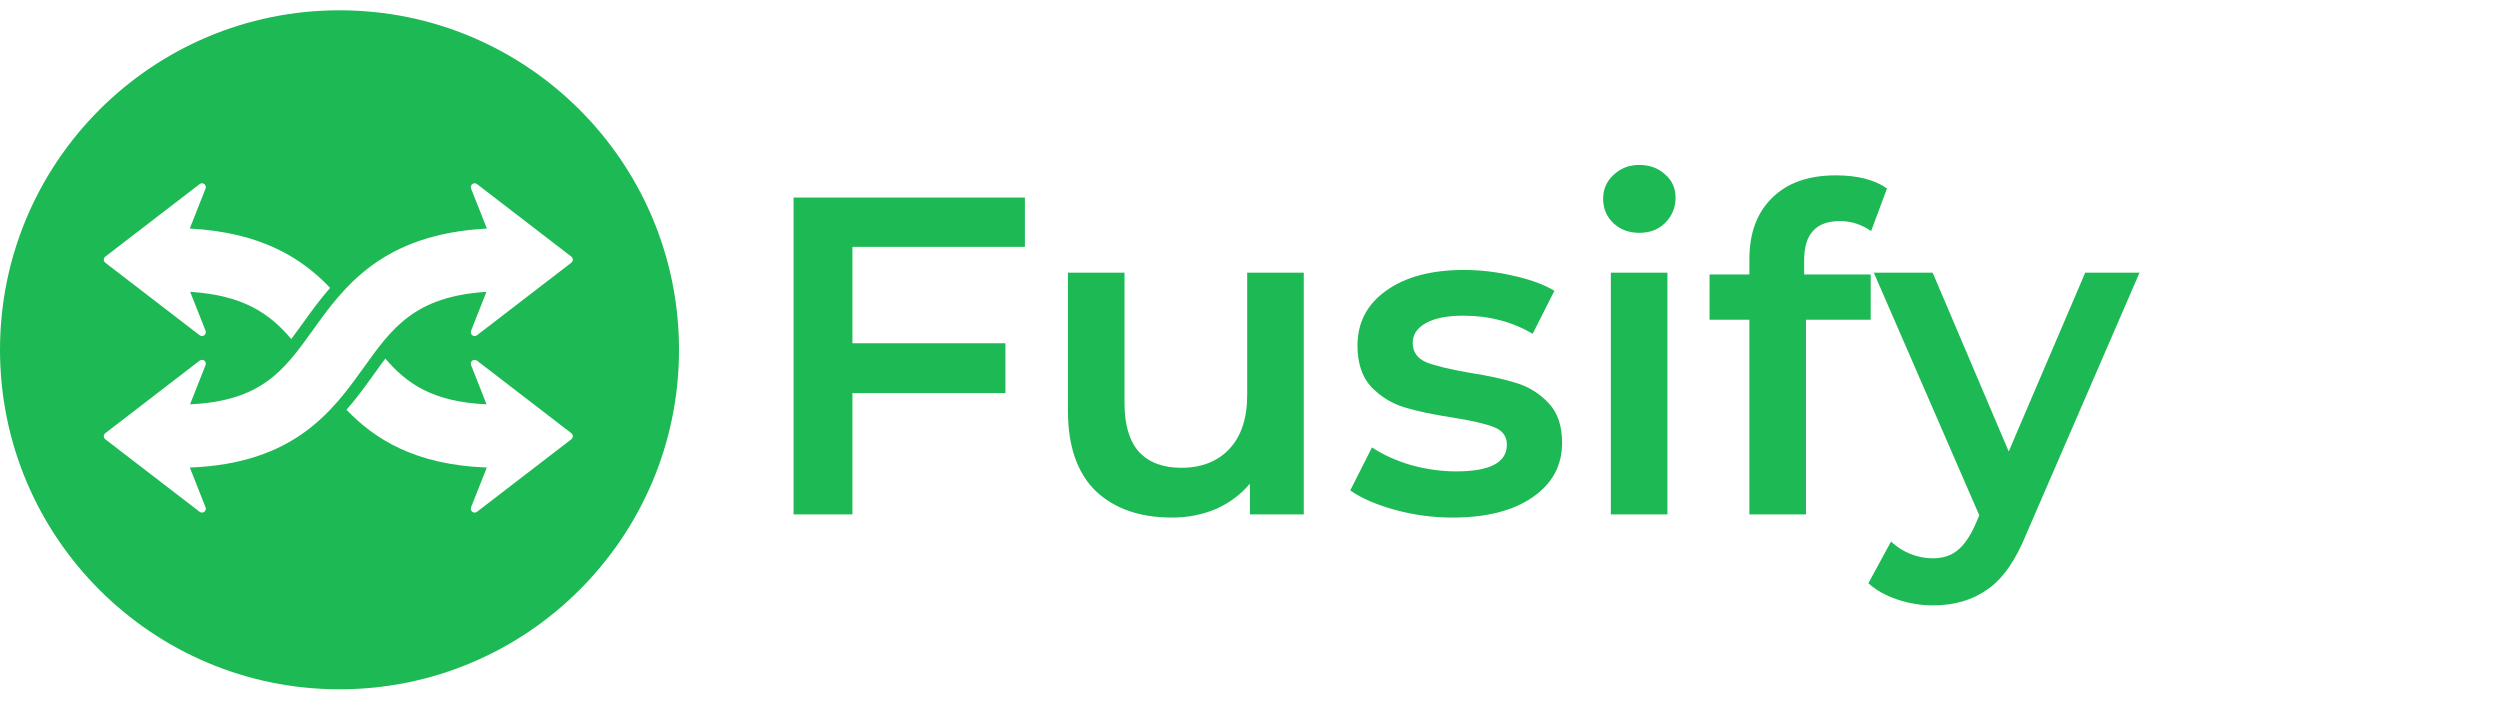 <svg width="243" height="69" viewBox="0 0 243 69" fill="none" xmlns="http://www.w3.org/2000/svg">
<path d="M82.856 23.996V33.368H97.728V38.208H82.856V50H77.136V19.2H99.62V23.996H82.856ZM126.727 26.504V50H121.491V47.008C120.611 48.064 119.511 48.885 118.191 49.472C116.871 50.029 115.448 50.308 113.923 50.308C110.784 50.308 108.306 49.443 106.487 47.712C104.698 45.952 103.803 43.356 103.803 39.924V26.504H109.303V39.176C109.303 41.288 109.772 42.872 110.711 43.928C111.679 44.955 113.043 45.468 114.803 45.468C116.768 45.468 118.323 44.867 119.467 43.664C120.64 42.432 121.227 40.672 121.227 38.384V26.504H126.727ZM141.188 50.308C139.282 50.308 137.419 50.059 135.6 49.56C133.782 49.061 132.33 48.431 131.244 47.668L133.356 43.488C134.412 44.192 135.674 44.764 137.14 45.204C138.636 45.615 140.103 45.82 141.54 45.82C144.826 45.82 146.468 44.955 146.468 43.224C146.468 42.403 146.043 41.831 145.192 41.508C144.371 41.185 143.036 40.877 141.188 40.584C139.252 40.291 137.668 39.953 136.436 39.572C135.234 39.191 134.178 38.531 133.268 37.592C132.388 36.624 131.948 35.289 131.948 33.588C131.948 31.359 132.872 29.584 134.72 28.264C136.598 26.915 139.12 26.24 142.288 26.24C143.902 26.24 145.515 26.431 147.128 26.812C148.742 27.164 150.062 27.648 151.088 28.264L148.976 32.444C146.982 31.271 144.738 30.684 142.244 30.684C140.631 30.684 139.399 30.933 138.548 31.432C137.727 31.901 137.316 32.532 137.316 33.324C137.316 34.204 137.756 34.835 138.636 35.216C139.546 35.568 140.939 35.905 142.816 36.228C144.694 36.521 146.234 36.859 147.436 37.24C148.639 37.621 149.666 38.267 150.516 39.176C151.396 40.085 151.836 41.376 151.836 43.048C151.836 45.248 150.883 47.008 148.976 48.328C147.07 49.648 144.474 50.308 141.188 50.308ZM156.573 26.504H162.073V50H156.573V26.504ZM159.345 22.632C158.348 22.632 157.512 22.324 156.837 21.708C156.162 21.063 155.825 20.271 155.825 19.332C155.825 18.393 156.162 17.616 156.837 17C157.512 16.355 158.348 16.032 159.345 16.032C160.342 16.032 161.178 16.34 161.853 16.956C162.528 17.543 162.865 18.291 162.865 19.2C162.865 20.168 162.528 20.989 161.853 21.664C161.208 22.309 160.372 22.632 159.345 22.632ZM178.84 21.488C176.522 21.488 175.364 22.749 175.364 25.272V26.68H181.832V31.08H175.54V50H170.04V31.08H166.168V26.68H170.04V25.184C170.04 22.661 170.773 20.681 172.24 19.244C173.706 17.777 175.774 17.044 178.444 17.044C180.556 17.044 182.213 17.469 183.416 18.32L181.876 22.456C180.937 21.811 179.925 21.488 178.84 21.488ZM207.963 26.504L196.963 51.892C195.937 54.444 194.69 56.233 193.223 57.26C191.757 58.316 189.982 58.844 187.899 58.844C186.726 58.844 185.567 58.653 184.423 58.272C183.279 57.891 182.341 57.363 181.607 56.688L183.807 52.64C184.335 53.139 184.951 53.535 185.655 53.828C186.389 54.121 187.122 54.268 187.855 54.268C188.823 54.268 189.615 54.019 190.231 53.52C190.877 53.021 191.463 52.185 191.991 51.012L192.387 50.088L182.135 26.504H187.855L195.247 43.884L202.683 26.504H207.963Z" fill="#1DB954"/>
<path fill-rule="evenodd" clip-rule="evenodd" d="M33 67C51.225 67 66 52.225 66 34C66 15.775 51.225 1 33 1C14.775 1 0 15.775 0 34C0 52.225 14.775 67 33 67ZM55.679 42.401C55.679 42.285 55.625 42.175 55.533 42.105L46.364 35.054C46.297 35.003 46.216 34.977 46.136 34.977C46.056 34.977 45.977 35.003 45.91 35.052C45.776 35.154 45.727 35.332 45.788 35.489L47.294 39.301C42.087 39.063 39.545 37.308 37.456 34.852C37.086 35.342 36.716 35.855 36.331 36.392L36.331 36.393C35.555 37.474 34.705 38.659 33.681 39.827C36.434 42.705 40.371 45.184 47.316 45.446L45.788 49.312C45.726 49.469 45.776 49.647 45.91 49.749C46.044 49.85 46.23 49.849 46.364 49.747L55.533 42.697C55.625 42.627 55.679 42.517 55.679 42.401ZM19.633 32.662C19.552 32.662 19.472 32.637 19.404 32.585L10.235 25.535C10.143 25.465 10.089 25.355 10.089 25.239C10.089 25.123 10.143 25.013 10.235 24.943L19.405 17.893C19.539 17.79 19.724 17.789 19.858 17.891C19.992 17.992 20.042 18.17 19.98 18.327L18.444 22.217C25.391 22.58 29.331 25.089 32.089 27.979C31.058 29.157 30.202 30.349 29.422 31.436C29.043 31.965 28.678 32.47 28.313 32.954C26.219 30.486 23.67 28.696 18.486 28.366L19.98 32.15C20.043 32.307 19.992 32.486 19.858 32.587C19.792 32.637 19.712 32.662 19.633 32.662ZM47.282 28.366C40.32 28.81 38.109 31.885 35.37 35.704C32.368 39.891 28.655 45.062 18.452 45.446L19.98 49.312C20.042 49.469 19.992 49.647 19.857 49.749C19.724 49.85 19.539 49.849 19.404 49.747L10.235 42.697C10.143 42.627 10.089 42.517 10.089 42.401C10.089 42.285 10.143 42.175 10.235 42.105L19.404 35.054C19.472 35.003 19.553 34.977 19.633 34.977C19.712 34.977 19.792 35.003 19.858 35.052C19.992 35.154 20.042 35.332 19.98 35.489L18.474 39.301C25.459 38.981 27.65 35.933 30.381 32.125C33.394 27.924 37.109 22.752 47.325 22.217L45.788 18.327C45.726 18.17 45.776 17.992 45.91 17.89C46.044 17.789 46.23 17.79 46.364 17.893L55.533 24.943C55.625 25.013 55.679 25.123 55.679 25.239C55.679 25.355 55.625 25.465 55.533 25.535L46.364 32.586C46.296 32.637 46.215 32.663 46.136 32.663C46.056 32.663 45.977 32.637 45.91 32.587C45.776 32.486 45.726 32.308 45.788 32.151L47.282 28.366Z" fill="#1DB954"/>
</svg>
